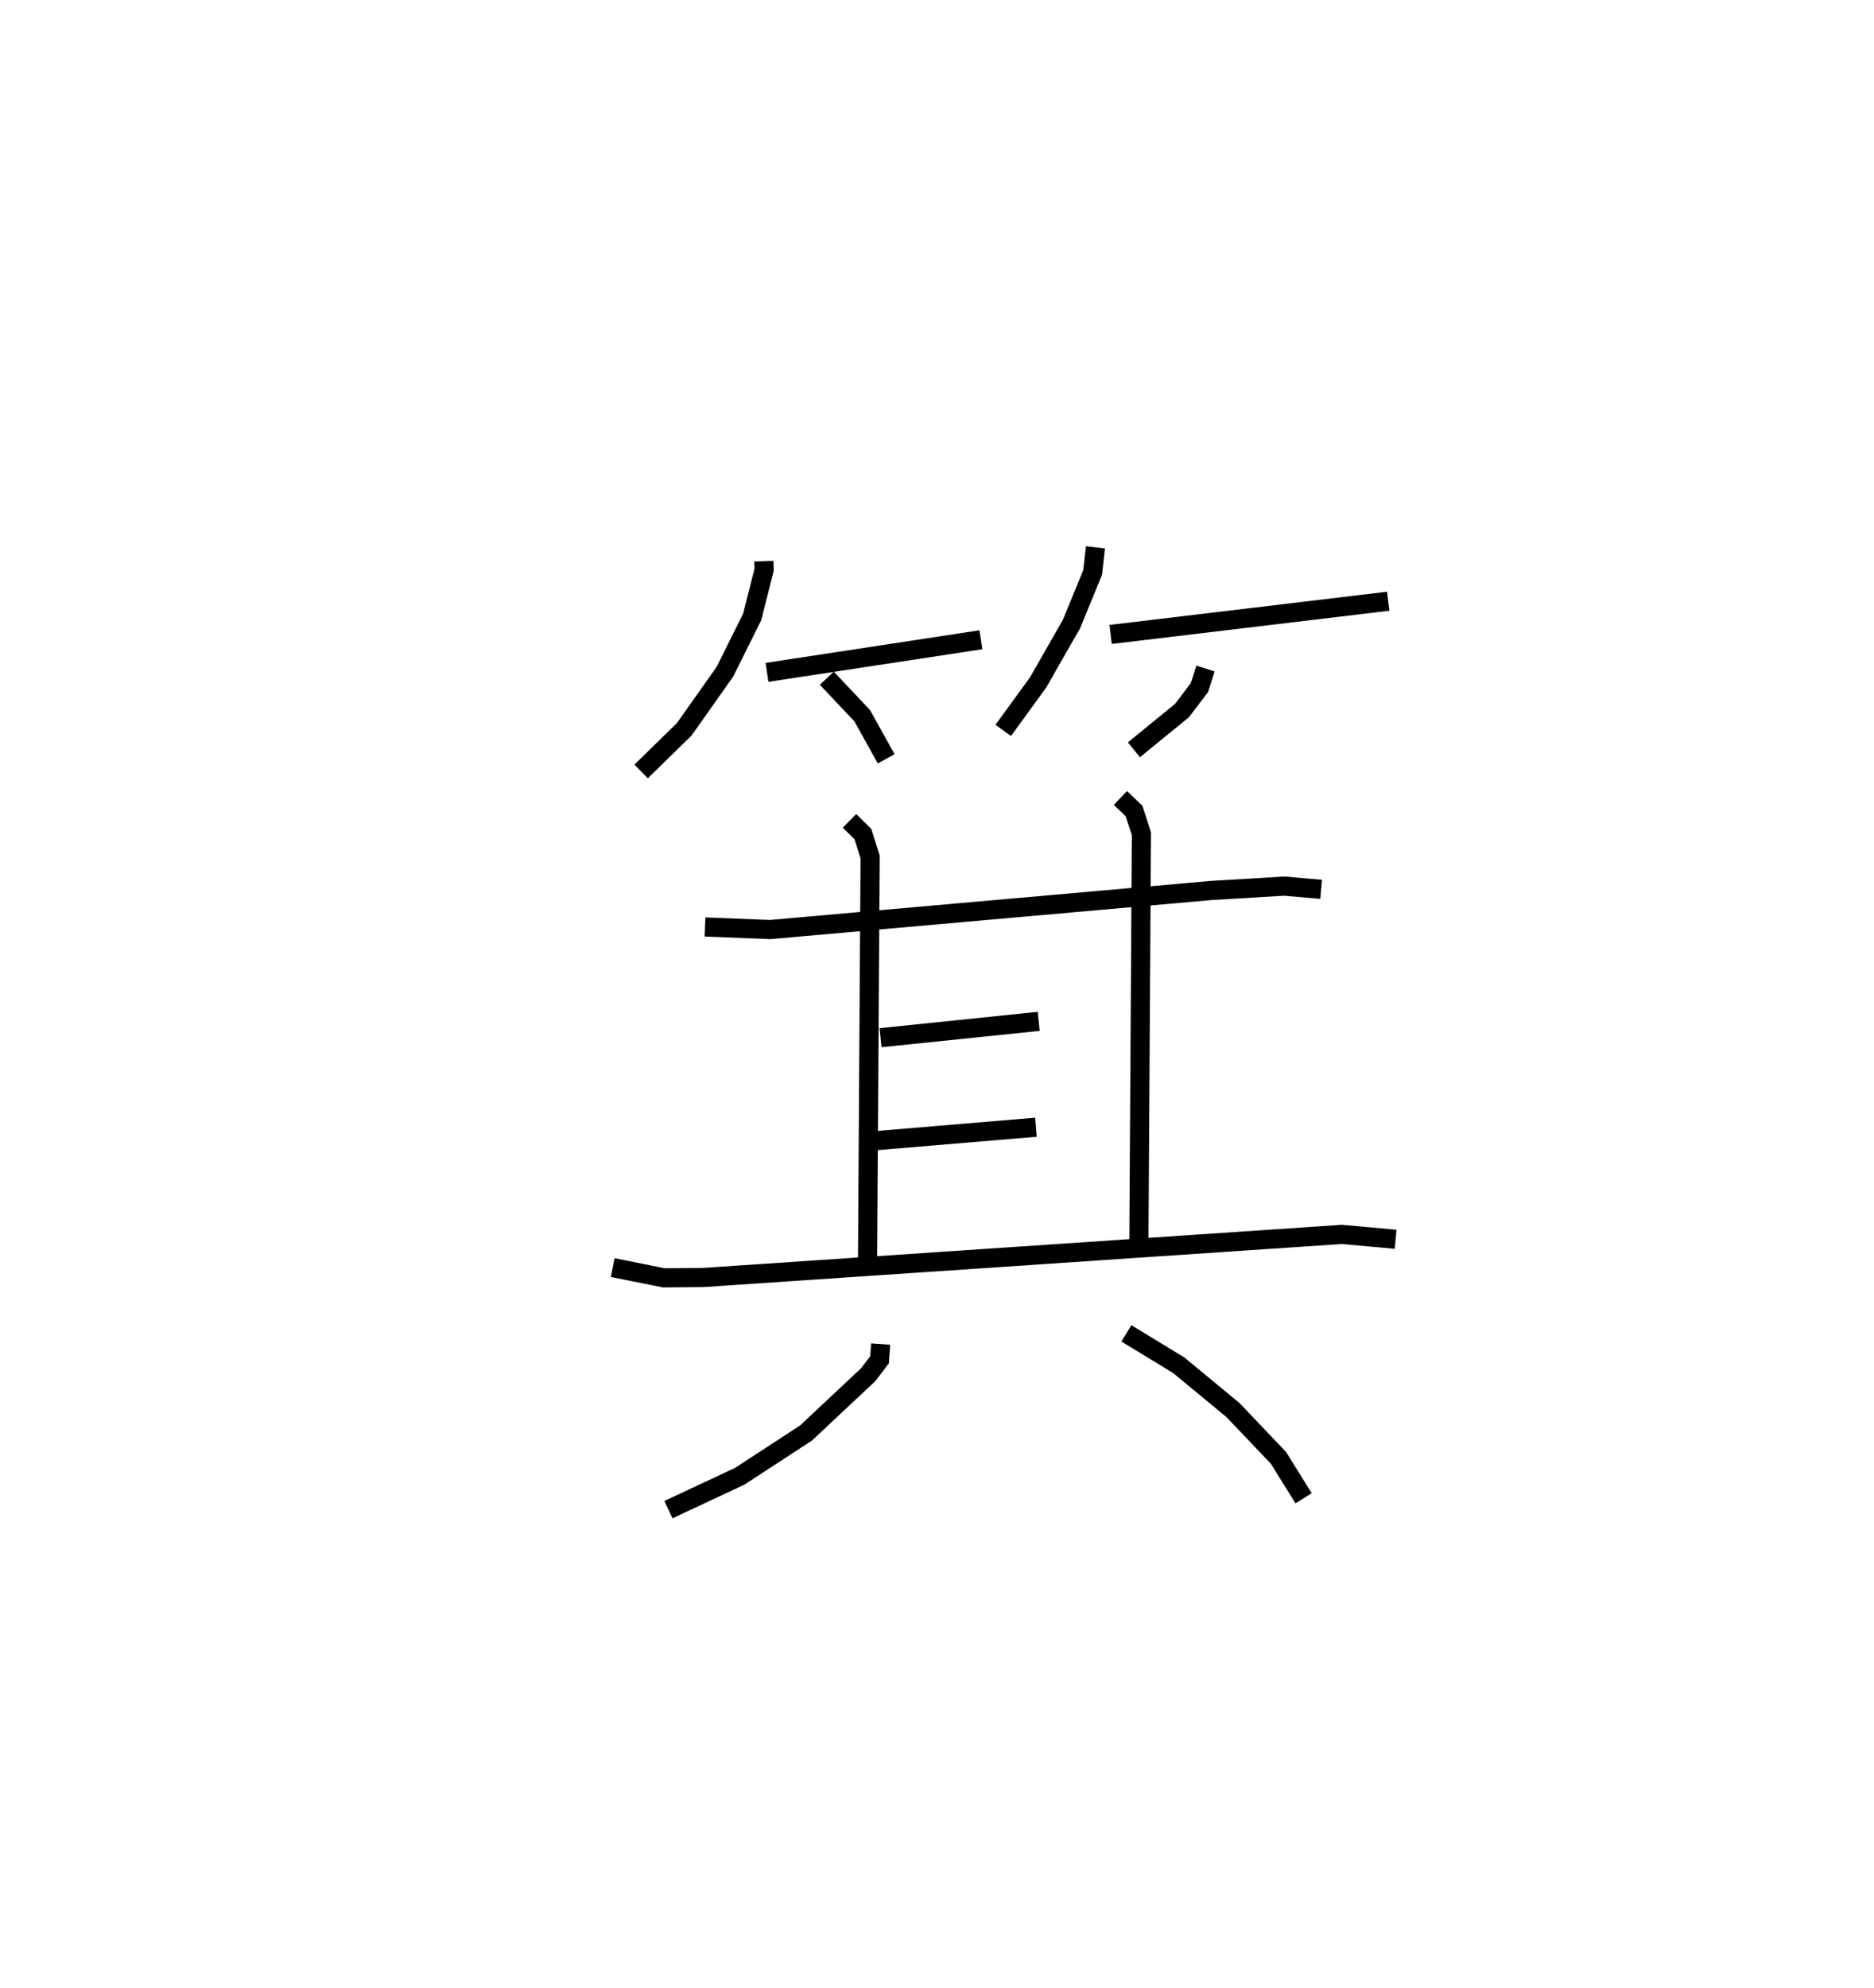 <?xml version="1.0" encoding="utf-8" ?>
<svg baseProfile="full" height="103.853" version="1.1" width="97.93" xmlns="http://www.w3.org/2000/svg" xmlns:ev="http://www.w3.org/2001/xml-events" xmlns:xlink="http://www.w3.org/1999/xlink"><defs /><rect fill="white" height="103.853" width="97.93" x="0" y="0" /><path d="M25,25 m0.0,0.0 m14.917,4.316 l0.014,0.444 -0.624,2.465 l-1.426,2.864 -2.124,3.006 l-2.253,2.202 m6.577,-5.175 l11.18,-1.704 m-8.054,2.009 l1.853,1.963 1.249,2.247 m10.937,-11.047 l-0.147,1.312 -1.104,2.691 l-1.741,3.046 -1.828,2.515 m5.612,-5.013 l14.507,-1.735 m-9.549,3.515 l-0.317,0.995 -0.913,1.202 l-2.511,2.049 m-22.412,9.255 l3.402,0.134 23.039,-2.04 l3.826,-0.229 1.93,0.168 m-24.647,-3.577 l0.7,0.691 0.377,1.194 l-0.137,21.435 m13.217,-24.515 l0.71,0.678 0.387,1.186 l-0.134,21.574 m-13.499,-10.916 l8.265,-0.853 m-8.462,6.228 l8.317,-0.698 m-22.114,7.332 l2.672,0.536 2.061,-0.019 l33.369,-2.251 2.809,0.255 m-26.91,5.473 l-0.059,0.822 -0.587,0.773 l-3.259,3.055 -3.456,2.254 l-3.73,1.746 m23.932,-9.209 l2.734,1.664 2.835,2.342 l2.374,2.492 1.318,2.116 " fill="none" stroke="black" stroke-width="1" /></svg>